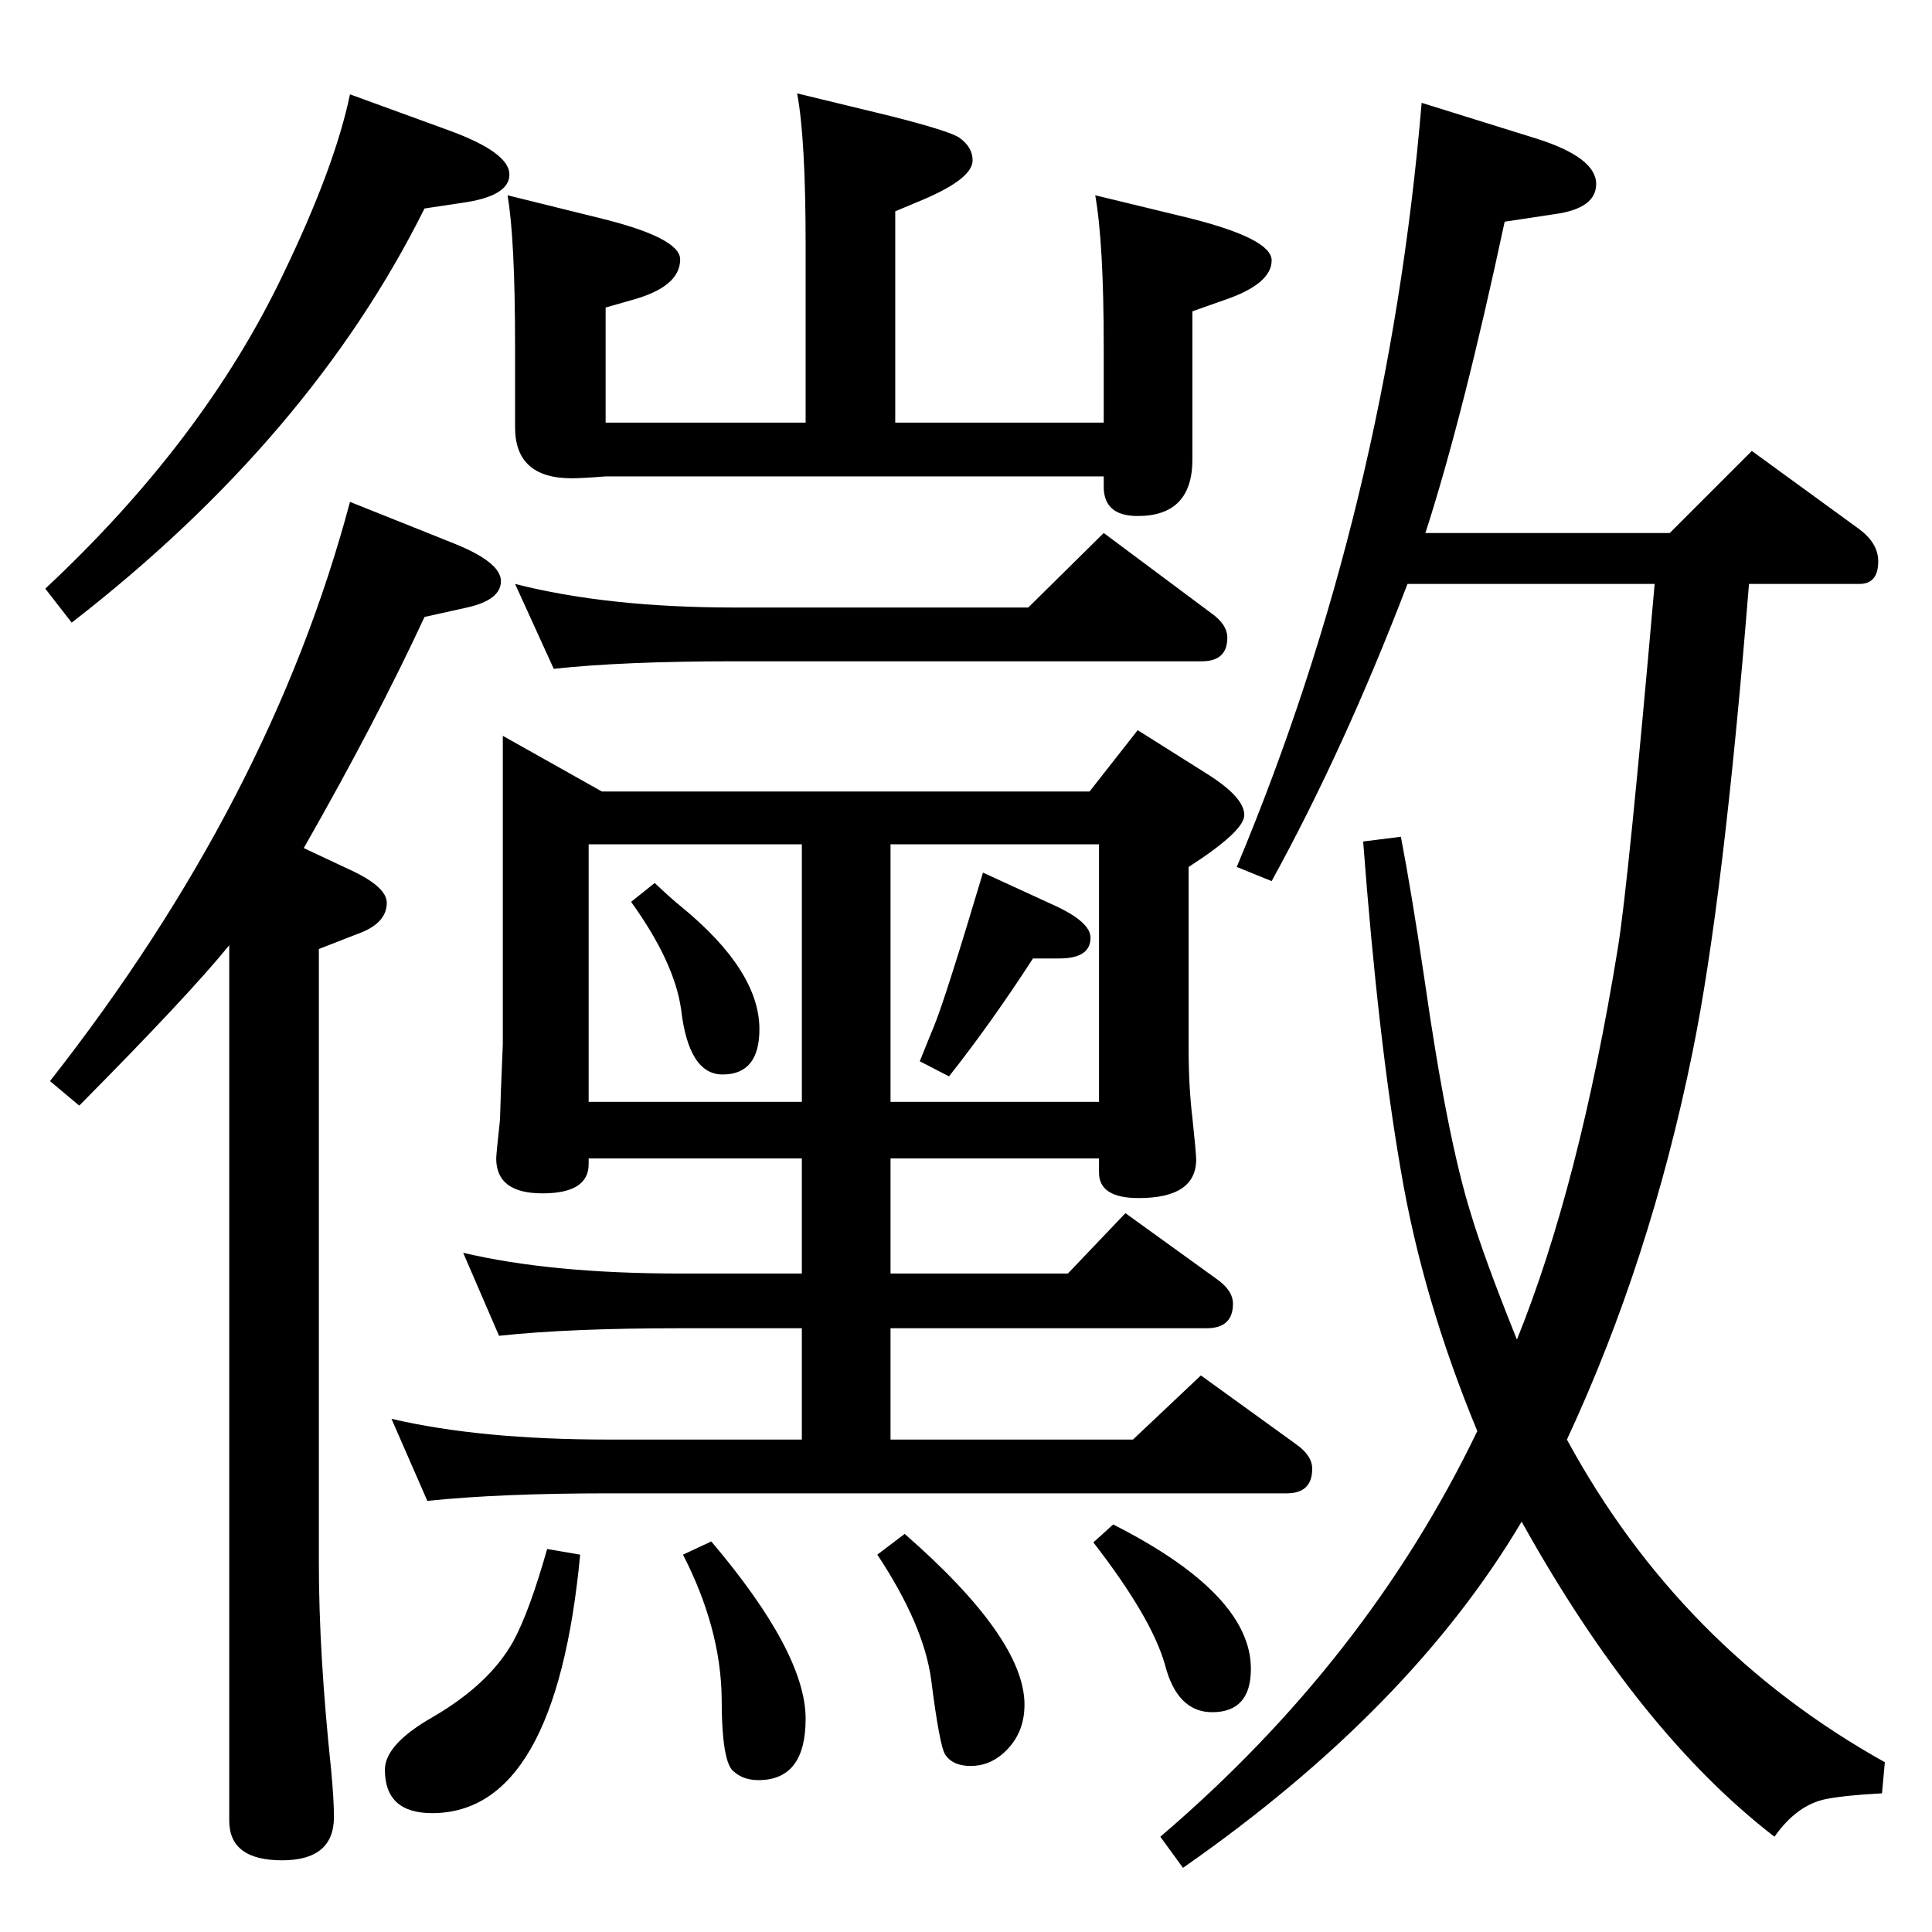 <?xml version="1.0" standalone="no"?>
<!DOCTYPE svg PUBLIC "-//W3C//DTD SVG 1.1//EN" "http://www.w3.org/Graphics/SVG/1.1/DTD/svg11.dtd" >
<svg xmlns="http://www.w3.org/2000/svg" xmlns:xlink="http://www.w3.org/1999/xlink" version="1.1" viewBox="0 -410 2048 2048">
  <g transform="matrix(1 0 0 -1 0 1638)">
   <path fill="currentColor"
d="M694 1112q18 -17 28 -25q83 -68 83 -130q0 -48 -39 -48q-36 0 -44 69q-7 50 -53 114zM1042 1123l74 -34q40 -18 40 -35q0 -22 -33 -22h-28q-44 -68 -89 -125l-31 16q10 25 15 37q12 29 52 163zM850 820h-226v-6q0 -31 -49 -31t-49 37q0 4 4 41l1 31l2 49v327l105 -59h517
l51 65l73 -46q40 -25 40 -44q0 -17 -59 -55v-193q0 -40 4 -73q4 -38 4 -44q0 -41 -61 -41q-42 0 -42 27v15h-221v-122h188l61 64l97 -70q17 -12 17 -26q0 -26 -28 -26h-335v-118h257l72 68l101 -73q17 -12 17 -26q0 -26 -27 -26h-719q-115 0 -192 -8l-38 87q94 -22 230 -22
h205v118h-129q-118 0 -192 -8l-38 88q93 -22 230 -22h129v122zM850 880v273h-226v-273h226zM944 1153v-273h221v273h-221zM1613 435q-118 -199 -359 -367l-24 33q219 187 336 430q-58 140 -81 276q-24 138 -40 349l40 5q11 -57 25 -151q24 -168 49 -248q14 -47 49 -134
q66 163 107 415q11 67 39 386h-262q-67 -175 -144 -315l-37 15q160 382 196 810l122 -38q63 -20 63 -48q0 -26 -44 -32l-53 -8q-44 -206 -84 -330h259l87 87l114 -83q20 -15 20 -34q0 -24 -20 -24h-117q-27 -336 -60 -497q-45 -221 -133 -410q120 -221 337 -342l-3 -33
q-38 -2 -59 -6q-31 -6 -55 -40q-144 111 -268 334zM1180 432q146 -74 146 -153q0 -46 -41 -46q-37 0 -50 50q-14 50 -76 130zM959 422q127 -111 127 -181q0 -32 -23 -52q-15 -13 -34 -13t-27 12q-6 9 -15 80q-8 58 -57 132zM754 414q100 -118 100 -188q0 -65 -50 -65
q-16 0 -26 9q-13 9 -13 78q-1 74 -41 152zM580 406l35 -6q-26 -274 -157 -274q-50 0 -50 46q0 27 51 56q60 35 85 80q17 31 36 98zM845 1949l99 -24q63 -16 73 -23q14 -10 14 -24q0 -19 -51 -41l-31 -13v-224h221v81q0 109 -9 160l99 -24q88 -22 88 -45q0 -25 -50 -42
l-34 -12v-157q0 -60 -58 -60q-36 0 -36 31v11h-528q-25 -2 -36 -2q-60 0 -60 54v86q0 114 -8 160l97 -24q86 -21 86 -44q0 -29 -51 -43l-28 -8v-122h212v189q0 112 -9 160zM587 1339l-41 90q98 -25 233 -25h311l80 79l114 -85q17 -12 17 -26q0 -25 -27 -25h-495
q-119 0 -192 -8zM371 1948l107 -39q62 -23 62 -46t-50 -30l-40 -6q-121 -243 -374 -439l-28 36q168 157 252 333q55 114 71 191zM371 1516l110 -44q50 -20 50 -40t-36 -28l-45 -10q-51 -110 -128 -245l49 -23q39 -18 39 -35q0 -22 -31 -33l-41 -16v-651q0 -96 13 -219
q3 -32 3 -50q0 -46 -55 -46q-56 0 -56 42v928q-43 -53 -159 -170l-31 26q234 298 318 614z" />
  </g>

</svg>
